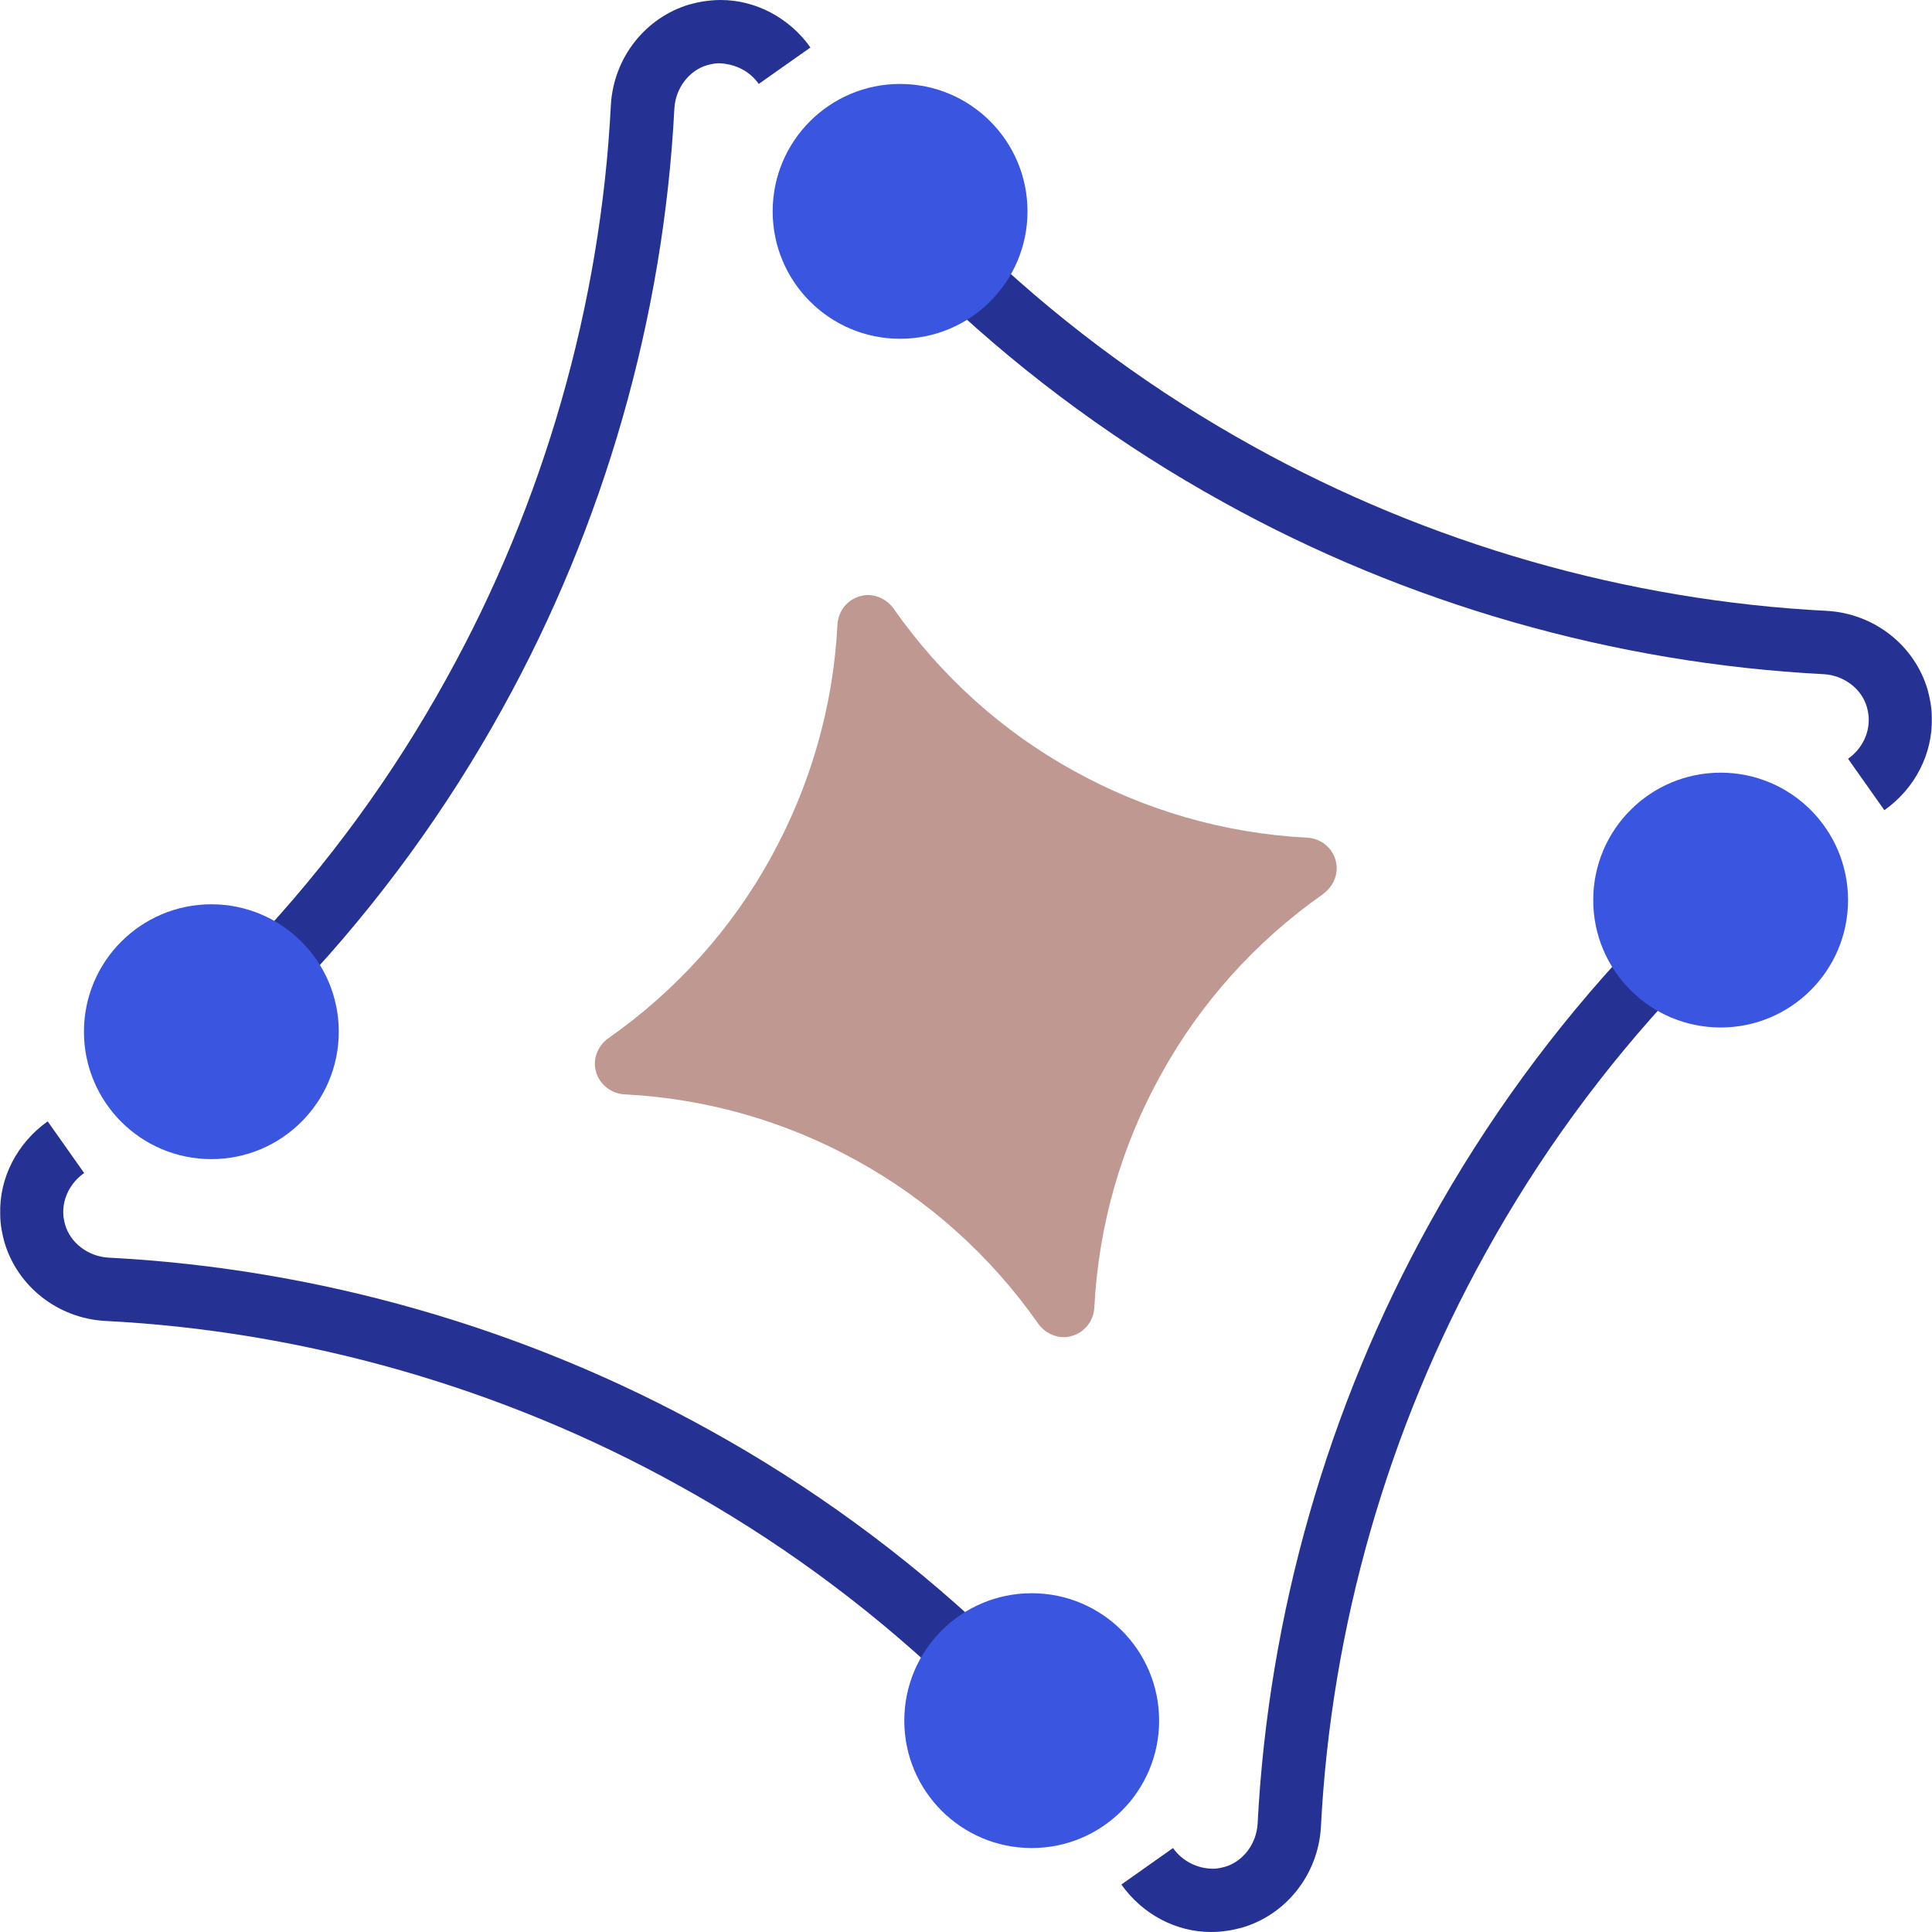 <svg width="100" height="100" viewBox="0 0 100 100" fill="none" xmlns="http://www.w3.org/2000/svg">
<g clip-path="url(#clip0_1_83)">
<path d="M48.881 86.909C44.732 83 40.103 79.627 35.113 76.875C26.04 71.842 15.777 68.894 5.426 68.37C2.992 68.228 0.906 66.59 0.229 64.297C0.12 63.893 0.011 63.402 0.011 62.834C-0.044 60.978 0.873 59.177 2.467 58.041L4.356 60.716C3.658 61.208 3.254 61.983 3.275 62.791C3.275 62.976 3.308 63.151 3.374 63.402C3.647 64.33 4.553 65.029 5.601 65.094C16.432 65.651 27.186 68.73 36.696 74.004C41.915 76.886 46.774 80.424 51.119 84.518L48.87 86.909H48.881Z" fill="#253294"/>
<path d="M53.401 95.654C57.043 95.654 59.996 92.702 59.996 89.06C59.996 85.418 57.043 82.465 53.401 82.465C49.759 82.465 46.806 85.418 46.806 89.06C46.806 92.702 49.759 95.654 53.401 95.654Z" fill="#3A55E0"/>
<path d="M62.681 100C60.88 100 59.144 99.094 58.041 97.543L60.716 95.654C61.208 96.353 62.005 96.725 62.791 96.725C62.976 96.725 63.151 96.692 63.402 96.626C64.341 96.353 65.029 95.447 65.094 94.399C65.651 83.557 68.73 72.803 74.004 63.304C76.886 58.085 80.424 53.226 84.518 48.881L86.909 51.119C83 55.268 79.627 59.897 76.875 64.887C71.842 73.96 68.894 84.223 68.37 94.574C68.228 97.008 66.59 99.094 64.297 99.771C63.861 99.891 63.304 100 62.681 100Z" fill="#253294"/>
<path d="M89.06 53.183C92.702 53.183 95.654 50.23 95.654 46.588C95.654 42.946 92.702 39.993 89.06 39.993C85.418 39.993 82.465 42.946 82.465 46.588C82.465 50.23 85.418 53.183 89.06 53.183Z" fill="#3A55E0"/>
<path d="M97.543 41.948L95.654 39.273C96.353 38.782 96.746 38.006 96.725 37.198C96.725 37.013 96.692 36.838 96.626 36.587C96.353 35.648 95.447 34.96 94.399 34.895C83.568 34.338 72.803 31.259 63.304 25.985C58.085 23.103 53.226 19.566 48.881 15.471L51.119 13.08C55.268 16.989 59.908 20.363 64.887 23.114C73.96 28.147 84.223 31.095 94.574 31.619C97.008 31.761 99.094 33.399 99.771 35.692C99.88 36.096 99.989 36.587 99.989 37.144C100.044 39 99.126 40.812 97.532 41.937L97.543 41.948Z" fill="#253294"/>
<path d="M46.588 17.535C50.23 17.535 53.183 14.582 53.183 10.94C53.183 7.298 50.23 4.345 46.588 4.345C42.946 4.345 39.993 7.298 39.993 10.94C39.993 14.582 42.946 17.535 46.588 17.535Z" fill="#3A55E0"/>
<path d="M15.471 51.119L13.08 48.881C16.989 44.732 20.363 40.103 23.114 35.113C28.147 26.04 31.095 15.777 31.619 5.426C31.761 2.992 33.399 0.906 35.692 0.229C36.128 0.109 36.685 0 37.308 0C39.109 0 40.856 0.917 41.948 2.457L39.273 4.345C38.782 3.647 38.006 3.297 37.209 3.275C37.024 3.275 36.849 3.308 36.598 3.374C35.67 3.647 34.971 4.553 34.906 5.601C34.349 16.432 31.27 27.186 25.996 36.696C23.114 41.915 19.576 46.774 15.482 51.119H15.471Z" fill="#253294"/>
<path d="M10.94 59.996C14.582 59.996 17.535 57.043 17.535 53.401C17.535 49.759 14.582 46.806 10.94 46.806C7.298 46.806 4.345 49.759 4.345 53.401C4.345 57.043 7.298 59.996 10.94 59.996Z" fill="#3A55E0"/>
<path d="M68.49 46.272C64.985 48.728 62.125 51.927 60.105 55.596C58.063 59.253 56.862 63.38 56.644 67.66C56.611 68.359 56.152 68.949 55.497 69.145C55.366 69.178 55.235 69.211 55.104 69.211C54.569 69.222 54.056 68.96 53.729 68.501C51.272 64.996 48.073 62.136 44.404 60.105C40.736 58.063 36.62 56.862 32.329 56.644C31.652 56.611 31.051 56.153 30.855 55.497C30.822 55.366 30.789 55.235 30.789 55.104C30.779 54.569 31.041 54.056 31.488 53.74C34.993 51.283 37.864 48.084 39.884 44.415C41.915 40.747 43.127 36.631 43.345 32.351C43.378 31.652 43.826 31.062 44.492 30.866C44.623 30.833 44.754 30.8 44.885 30.8C45.42 30.79 45.933 31.052 46.25 31.499C48.706 35.004 51.905 37.875 55.574 39.895C59.231 41.926 63.358 43.138 67.638 43.356C68.337 43.389 68.927 43.837 69.123 44.503C69.32 45.169 69.047 45.867 68.479 46.272H68.49Z" fill="#BF9892"/>
</g>
<defs>
<clipPath id="clip0_1_83">
<rect width="100" height="100" fill="white"/>
</clipPath>
</defs>
</svg>
